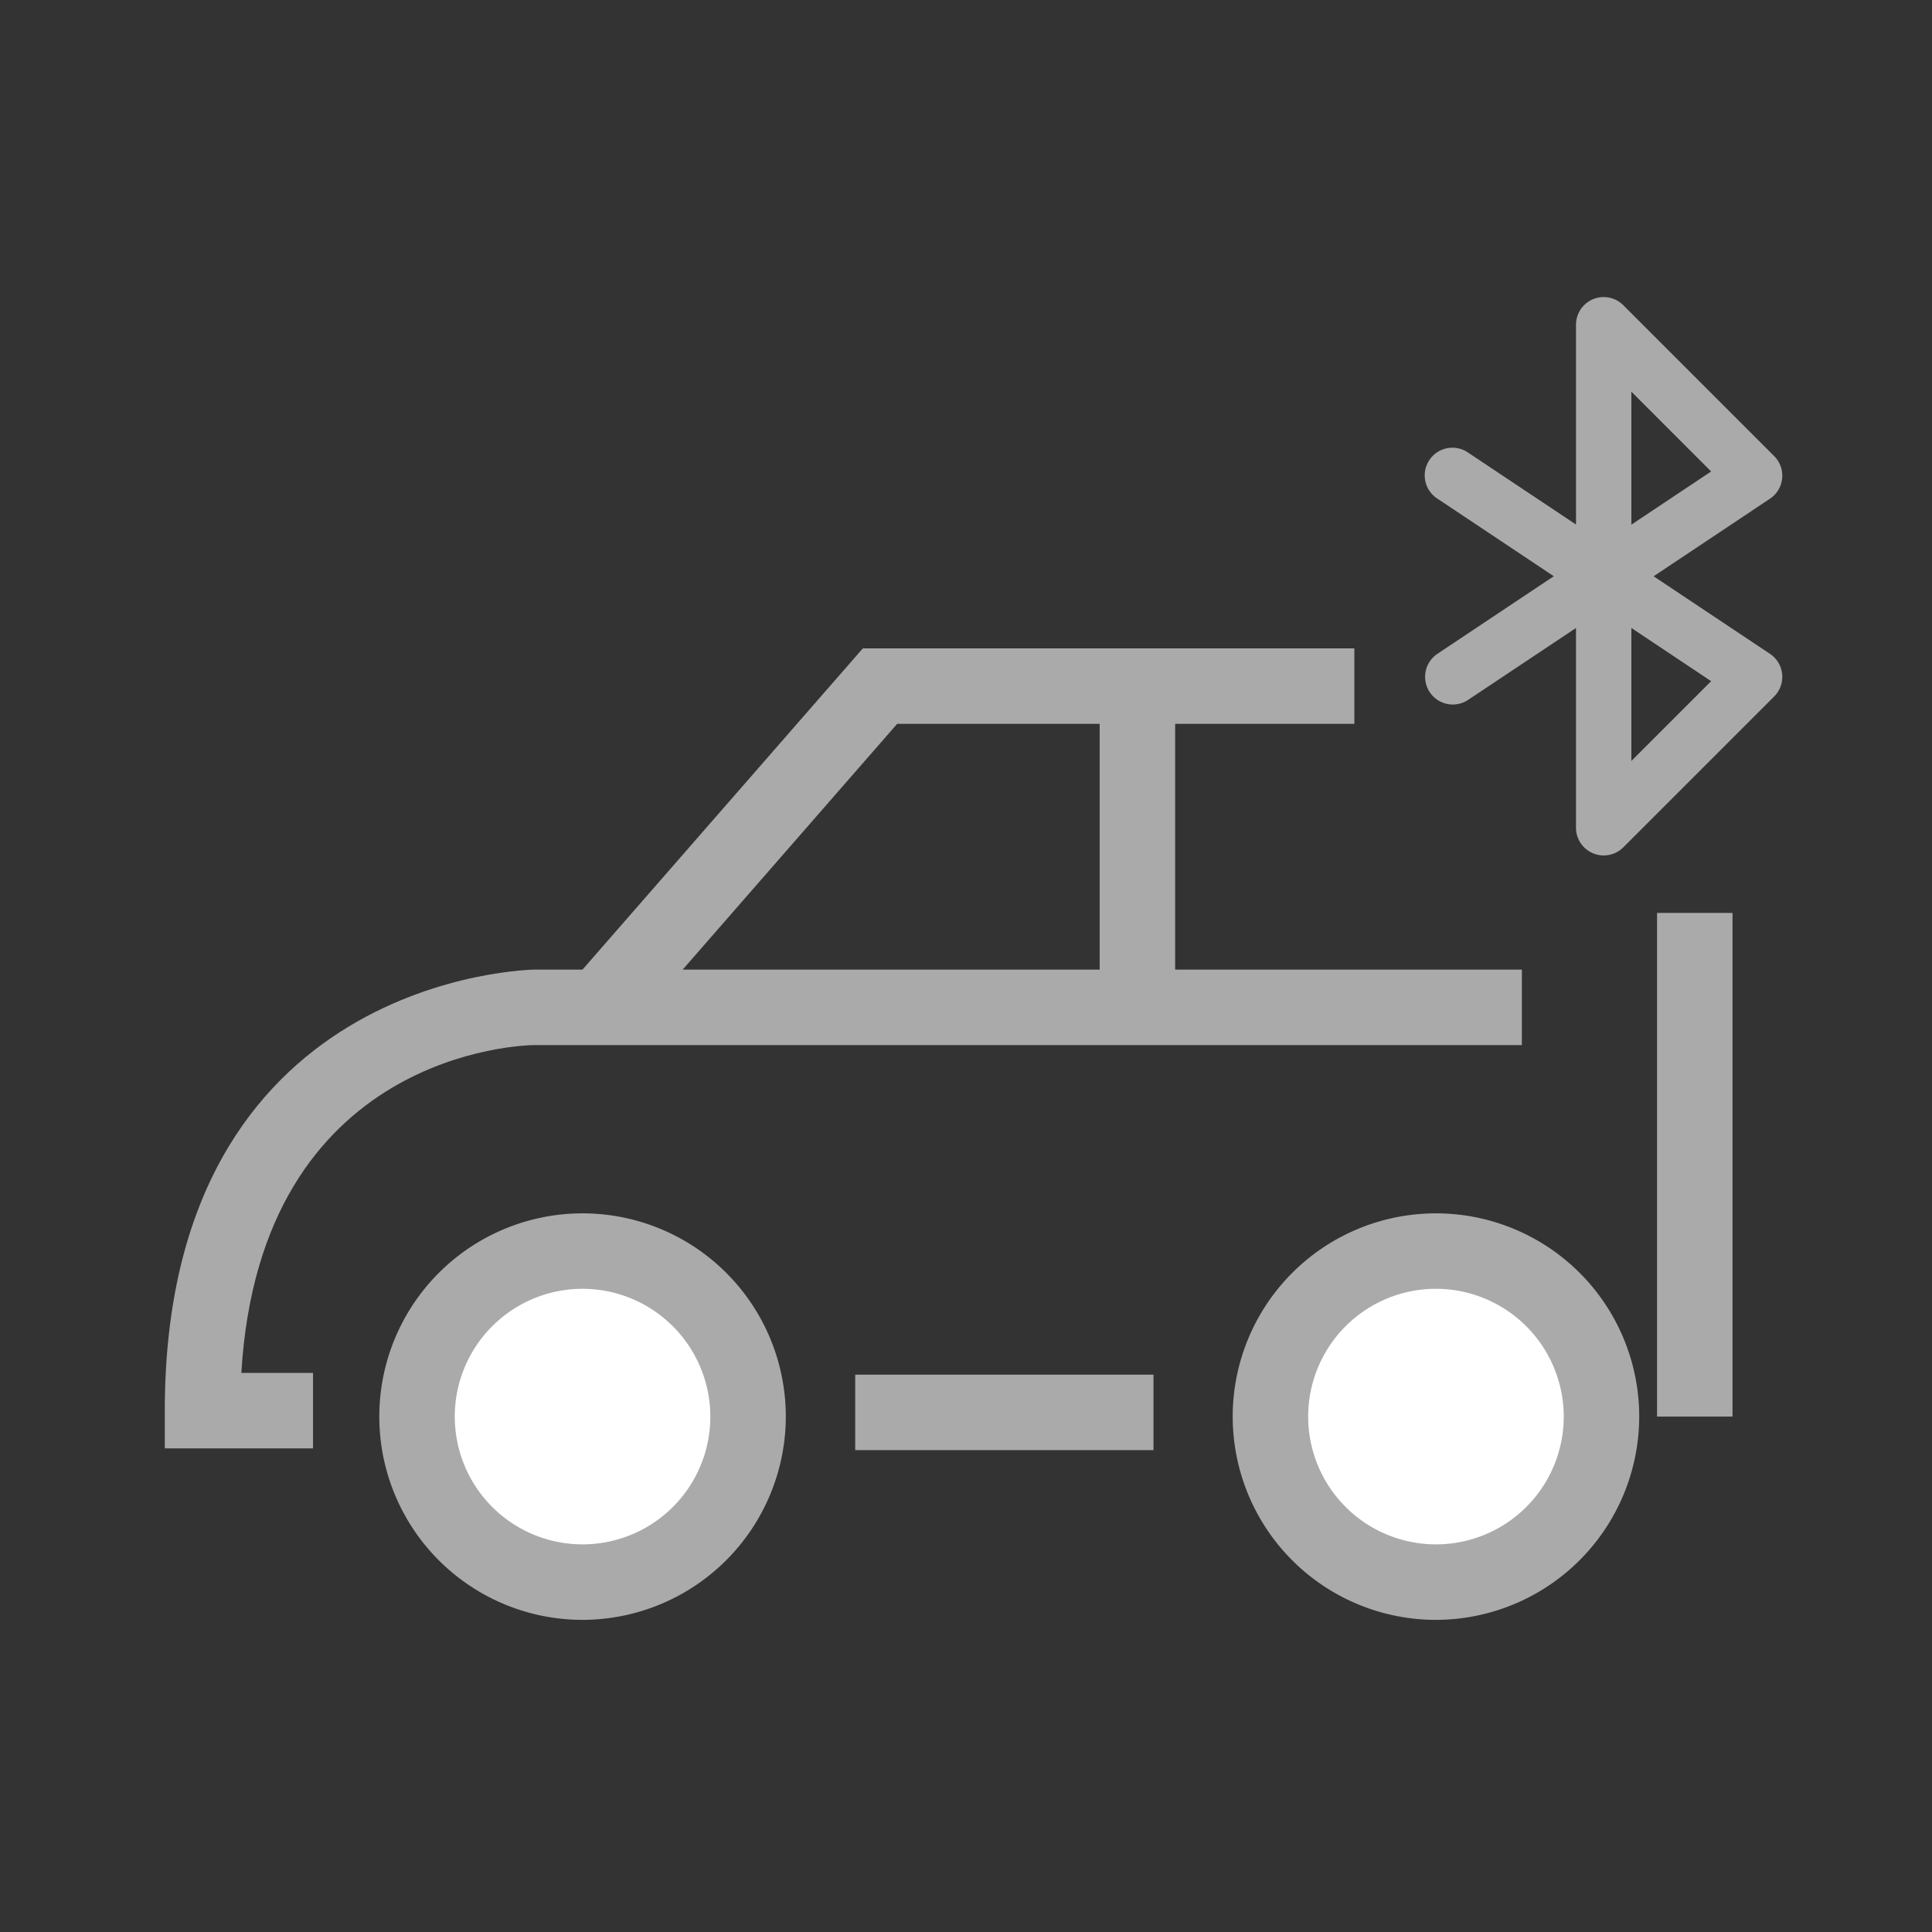<svg id="sub_bluetooth_icon" xmlns="http://www.w3.org/2000/svg" width="64" height="64" viewBox="0 0 64 64">
  <rect x="0" y="0" width="64" height="64" fill="#333333" stroke="none"/>
  <rect id="사각형_4166" data-name="사각형 4166" width="64" height="64" fill="none"/>
  <g id="그룹_32721" data-name="그룹 32721" transform="translate(-254.961 -531.663)">
    <path id="패스_39566" data-name="패스 39566" d="M275.768,565.854l-1.884-1.644,9.659-11.068h16.283v2.5H284.68Z" fill="#aaa"/>
    <rect id="사각형_5411" data-name="사각형 5411" width="9.881" height="2.5" transform="translate(283.291 577.2)" fill="#aaa"/>
    <path id="패스_39567" data-name="패스 39567" d="M265.33,579.642h-4.91v-1.25c0-14.442,12.146-14.61,12.269-14.61h32.686v2.5H272.689c-.38,0-9.1.2-9.733,10.86h2.374Z" fill="#aaa"/>
    <rect id="사각형_5412" data-name="사각형 5412" width="2.5" height="16.684" transform="translate(309.853 561.905)" fill="#aaa"/>
    <g id="그룹_32721-2" data-name="그룹 32721">
      <path id="패스_39568" data-name="패스 39568" d="M268.773,578.587a5.484,5.484,0,1,0,5.485-5.481A5.484,5.484,0,0,0,268.773,578.587Z" fill="#fff"/>
      <path id="패스_39569" data-name="패스 39569" d="M274.258,585.323a6.733,6.733,0,1,1,6.734-6.736A6.743,6.743,0,0,1,274.258,585.323Zm0-10.967a4.233,4.233,0,1,0,4.234,4.231A4.239,4.239,0,0,0,274.258,574.356Z" fill="#aaa"/>
    </g>
    <g id="그룹_32722" data-name="그룹 32722">
      <path id="패스_39570" data-name="패스 39570" d="M297.041,578.587a5.486,5.486,0,1,0,5.484-5.481A5.485,5.485,0,0,0,297.041,578.587Z" fill="#fff"/>
      <path id="패스_39571" data-name="패스 39571" d="M302.525,585.323a6.733,6.733,0,1,1,6.737-6.736A6.742,6.742,0,0,1,302.525,585.323Zm0-10.967a4.233,4.233,0,1,0,4.237,4.231A4.238,4.238,0,0,0,302.525,574.356Z" fill="#aaa"/>
    </g>
    <rect id="사각형_5413" data-name="사각형 5413" width="2.5" height="9.231" transform="translate(291.389 555.155)" fill="#aaa"/>
    <g id="그룹_32723" data-name="그룹 32723">
      <path id="패스_39572" data-name="패스 39572" d="M308.085,559.5a.407.407,0,0,1-.159-.032.416.416,0,0,1-.258-.385v-7.552l-4.35,2.9a.417.417,0,0,1-.463-.694l4.479-2.985-4.479-2.986a.417.417,0,1,1,.463-.693l4.35,2.9V542.42a.417.417,0,0,1,.712-.294l5,5a.416.416,0,0,1-.064.641l-4.478,2.986,4.478,2.985a.417.417,0,0,1,.064.642l-5,5A.417.417,0,0,1,308.085,559.5Zm.417-7.969v6.547l3.928-3.928Zm0-8.1v6.546l3.928-2.618Z" fill="none" stroke="#aaa" stroke-width="1"/>
    </g>
  </g>
</svg>
